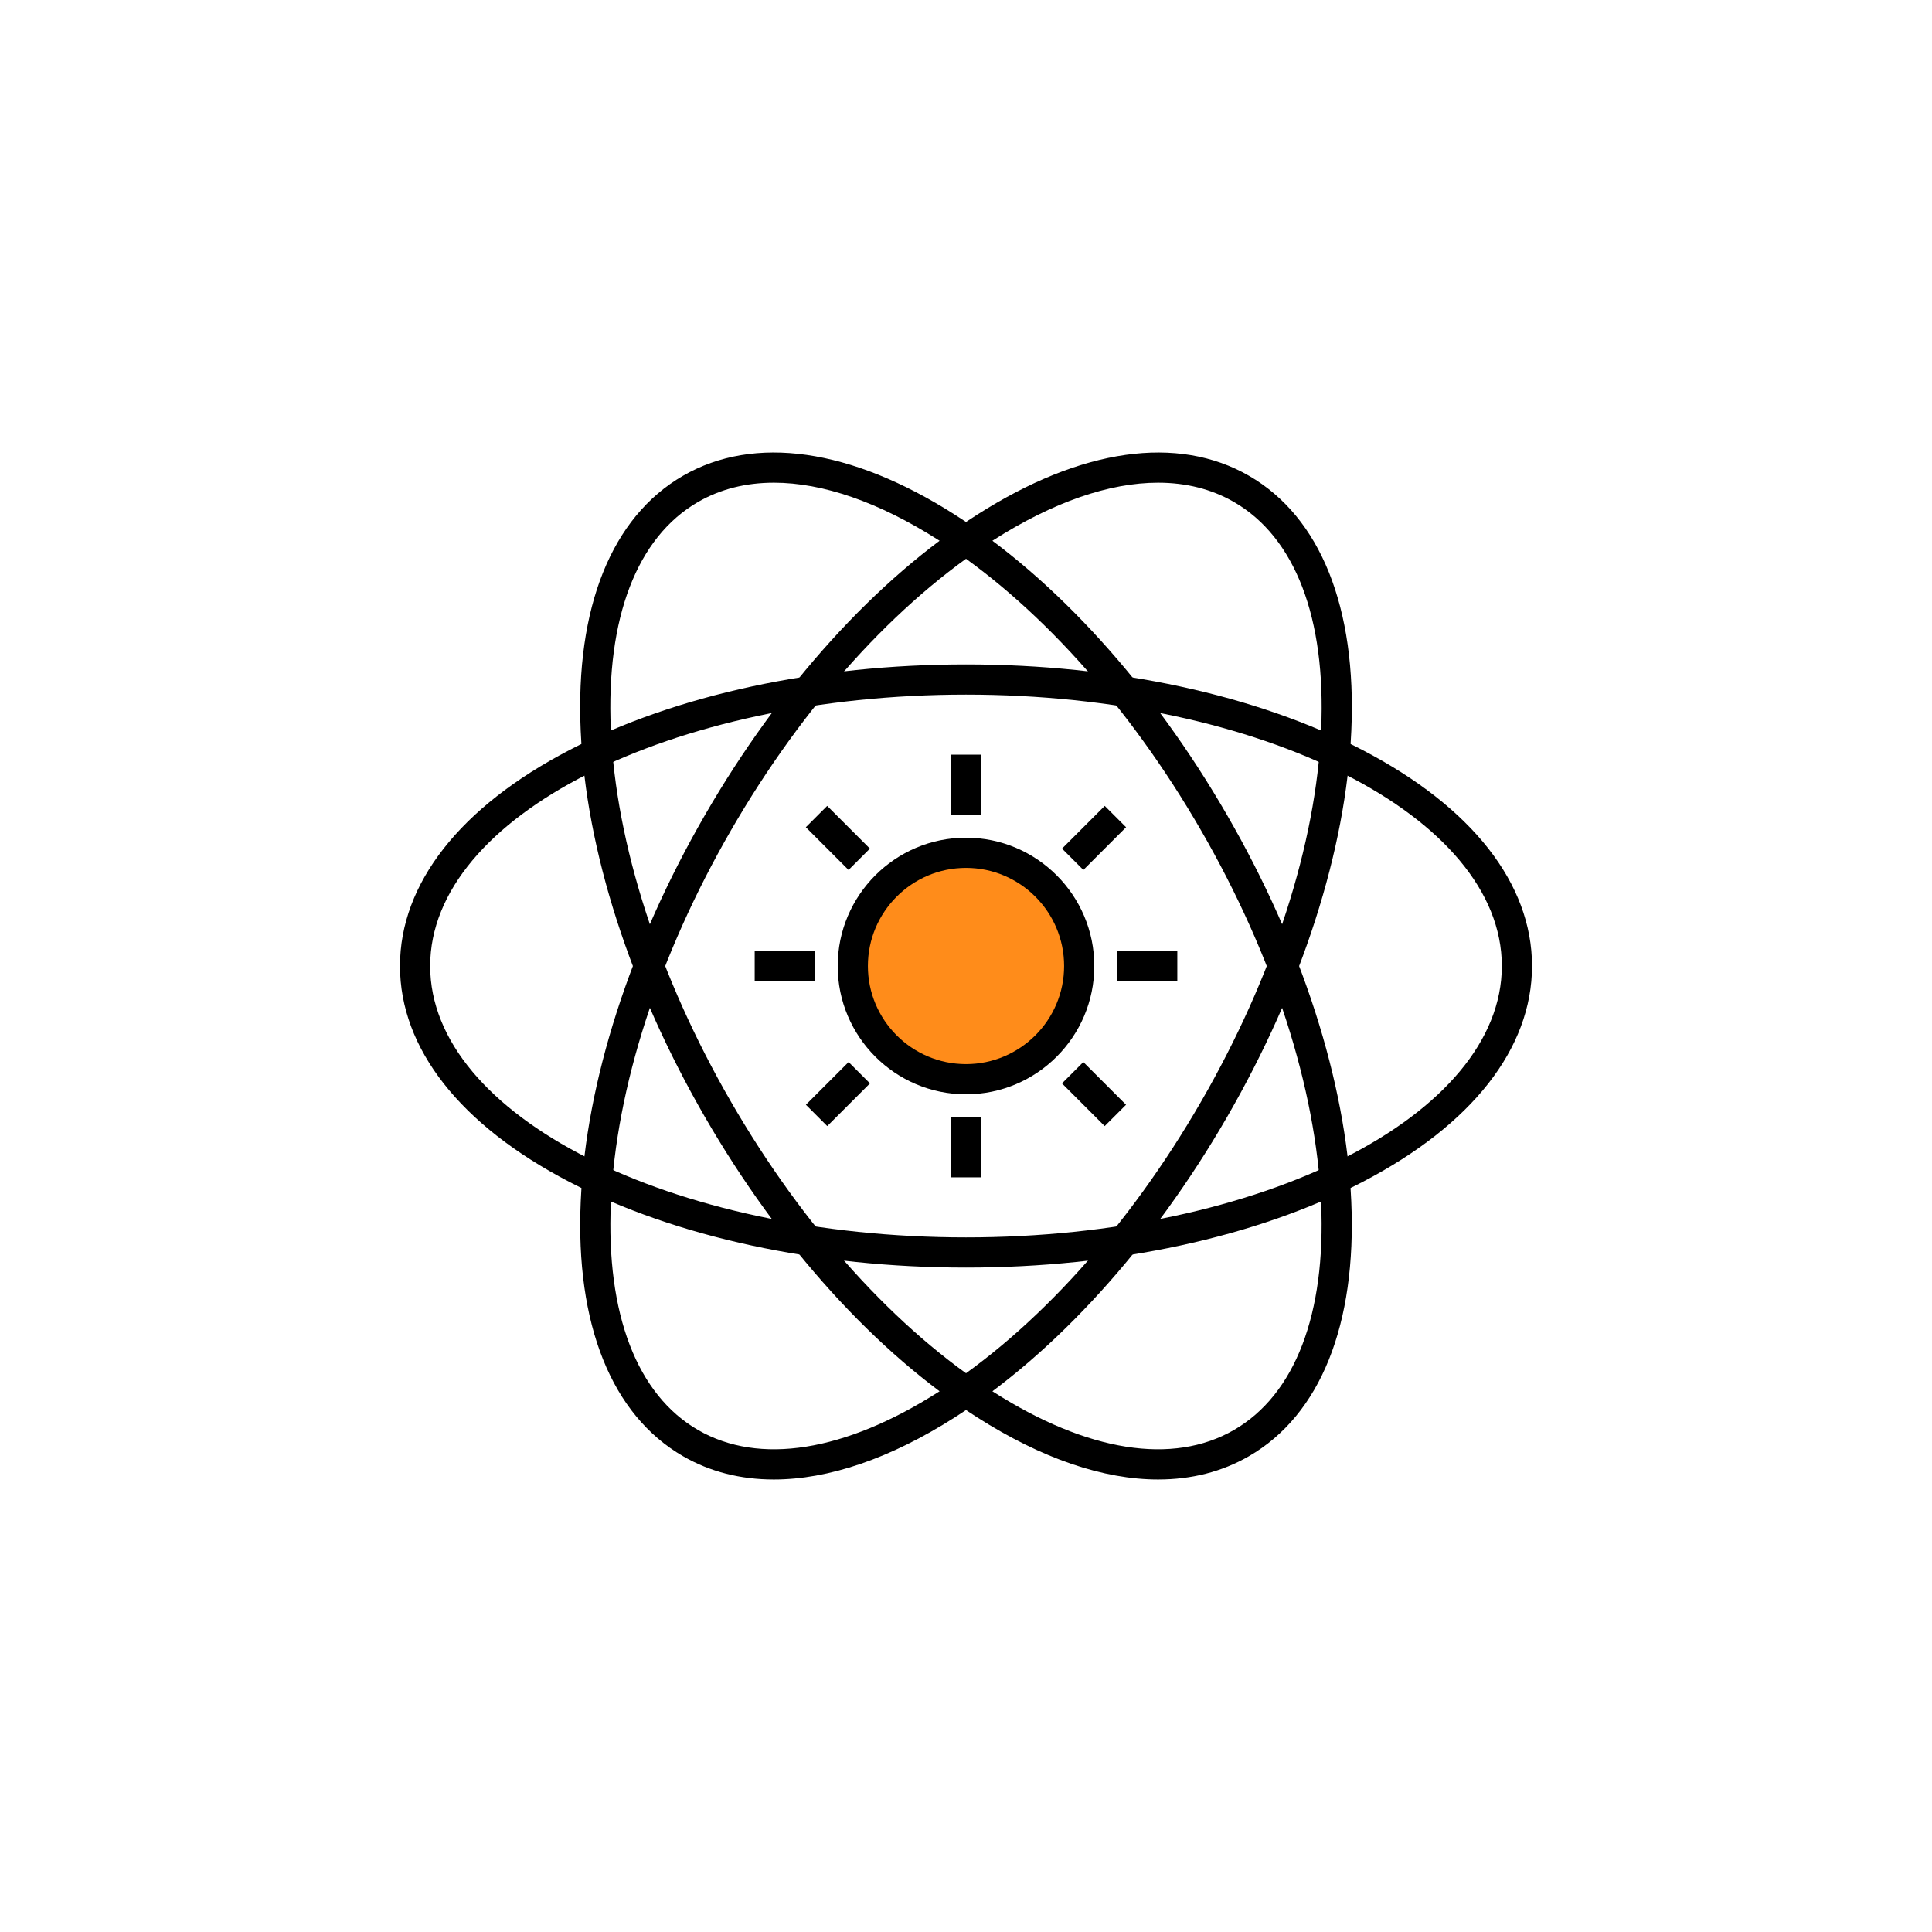 <svg viewBox="0 0 256 256" xmlns="http://www.w3.org/2000/svg"><path d="M126 148h4v8h-4zm0-48h4v8h-4zm-26 26h8v4h-8zm48 0h8v4h-8zm-4.454 14.726l5.66 5.66-2.829 2.828-5.66-5.66zm-33.94-33.94l5.66 5.66-2.829 2.828-5.66-5.66zm2.839 33.939l2.829 2.828-5.66 5.66-2.828-2.828zm33.938-33.939l2.829 2.828-5.66 5.66-2.828-2.828z"/><path d="M153.47 196.04c-7.24 0-15.424-2.77-23.984-8.229-13.369-8.525-26.188-22.671-36.095-39.831s-15.748-35.333-16.447-51.174c-.719-16.308 4.094-28.296 13.553-33.758s22.249-3.635 36.012 5.141c13.369 8.525 26.188 22.671 36.095 39.831s15.748 35.333 16.447 51.174c.719 16.308-4.095 28.296-13.554 33.757-3.575 2.065-7.628 3.089-12.027 3.089zM102.548 63.96c-3.711 0-7.094.845-10.051 2.552-8.104 4.678-12.208 15.374-11.558 30.117.671 15.21 6.323 32.737 15.916 49.351 9.592 16.614 21.943 30.271 34.78 38.458 12.443 7.935 23.757 9.727 31.861 5.05 8.104-4.678 12.208-15.374 11.558-30.117-.671-15.21-6.323-32.737-15.916-49.351-9.592-16.614-21.943-30.271-34.78-38.458-7.903-5.04-15.351-7.602-21.81-7.602z"/><path d="M102.53 196.04c-4.4 0-8.451-1.023-12.027-3.088-9.459-5.461-14.272-17.45-13.554-33.757.699-15.841 6.54-34.015 16.447-51.174s22.726-31.305 36.095-39.831c13.762-8.775 26.553-10.604 36.012-5.141 9.459 5.461 14.272 17.45 13.554 33.757-.699 15.841-6.54 34.015-16.447 51.174s-22.726 31.305-36.095 39.831c-8.56 5.458-16.744 8.229-23.985 8.229zm50.922-132.08c-6.459 0-13.906 2.562-21.811 7.602-12.837 8.187-25.188 21.844-34.78 38.458-9.593 16.614-15.245 34.14-15.916 49.351-.65 14.743 3.454 25.439 11.558 30.117 8.102 4.677 19.417 2.885 31.861-5.05 12.837-8.187 25.188-21.844 34.78-38.458 9.593-16.614 15.245-34.14 15.916-49.351.65-14.743-3.454-25.439-11.558-30.117-2.955-1.706-6.34-2.552-10.05-2.552z"/><path d="M128 167.96c-19.814 0-38.474-4.029-52.541-11.344C60.976 149.085 53 138.922 53 128s7.976-21.085 22.459-28.616C89.526 92.069 108.186 88.04 128 88.04s38.474 4.029 52.541 11.344C195.024 106.915 203 117.078 203 128s-7.976 21.085-22.459 28.616c-14.067 7.315-32.727 11.344-52.541 11.344zm0-75.92c-39.149 0-71 16.131-71 35.96s31.851 35.96 71 35.96 71-16.131 71-35.96-31.851-35.96-71-35.96z"/><circle cx="128" cy="128" r="15" fill="#FF8C1A"/><path d="M128 145c-9.374 0-17-7.626-17-17s7.626-17 17-17 17 7.626 17 17-7.626 17-17 17zm0-30c-7.168 0-13 5.832-13 13s5.832 13 13 13 13-5.832 13-13-5.832-13-13-13z"/></svg>